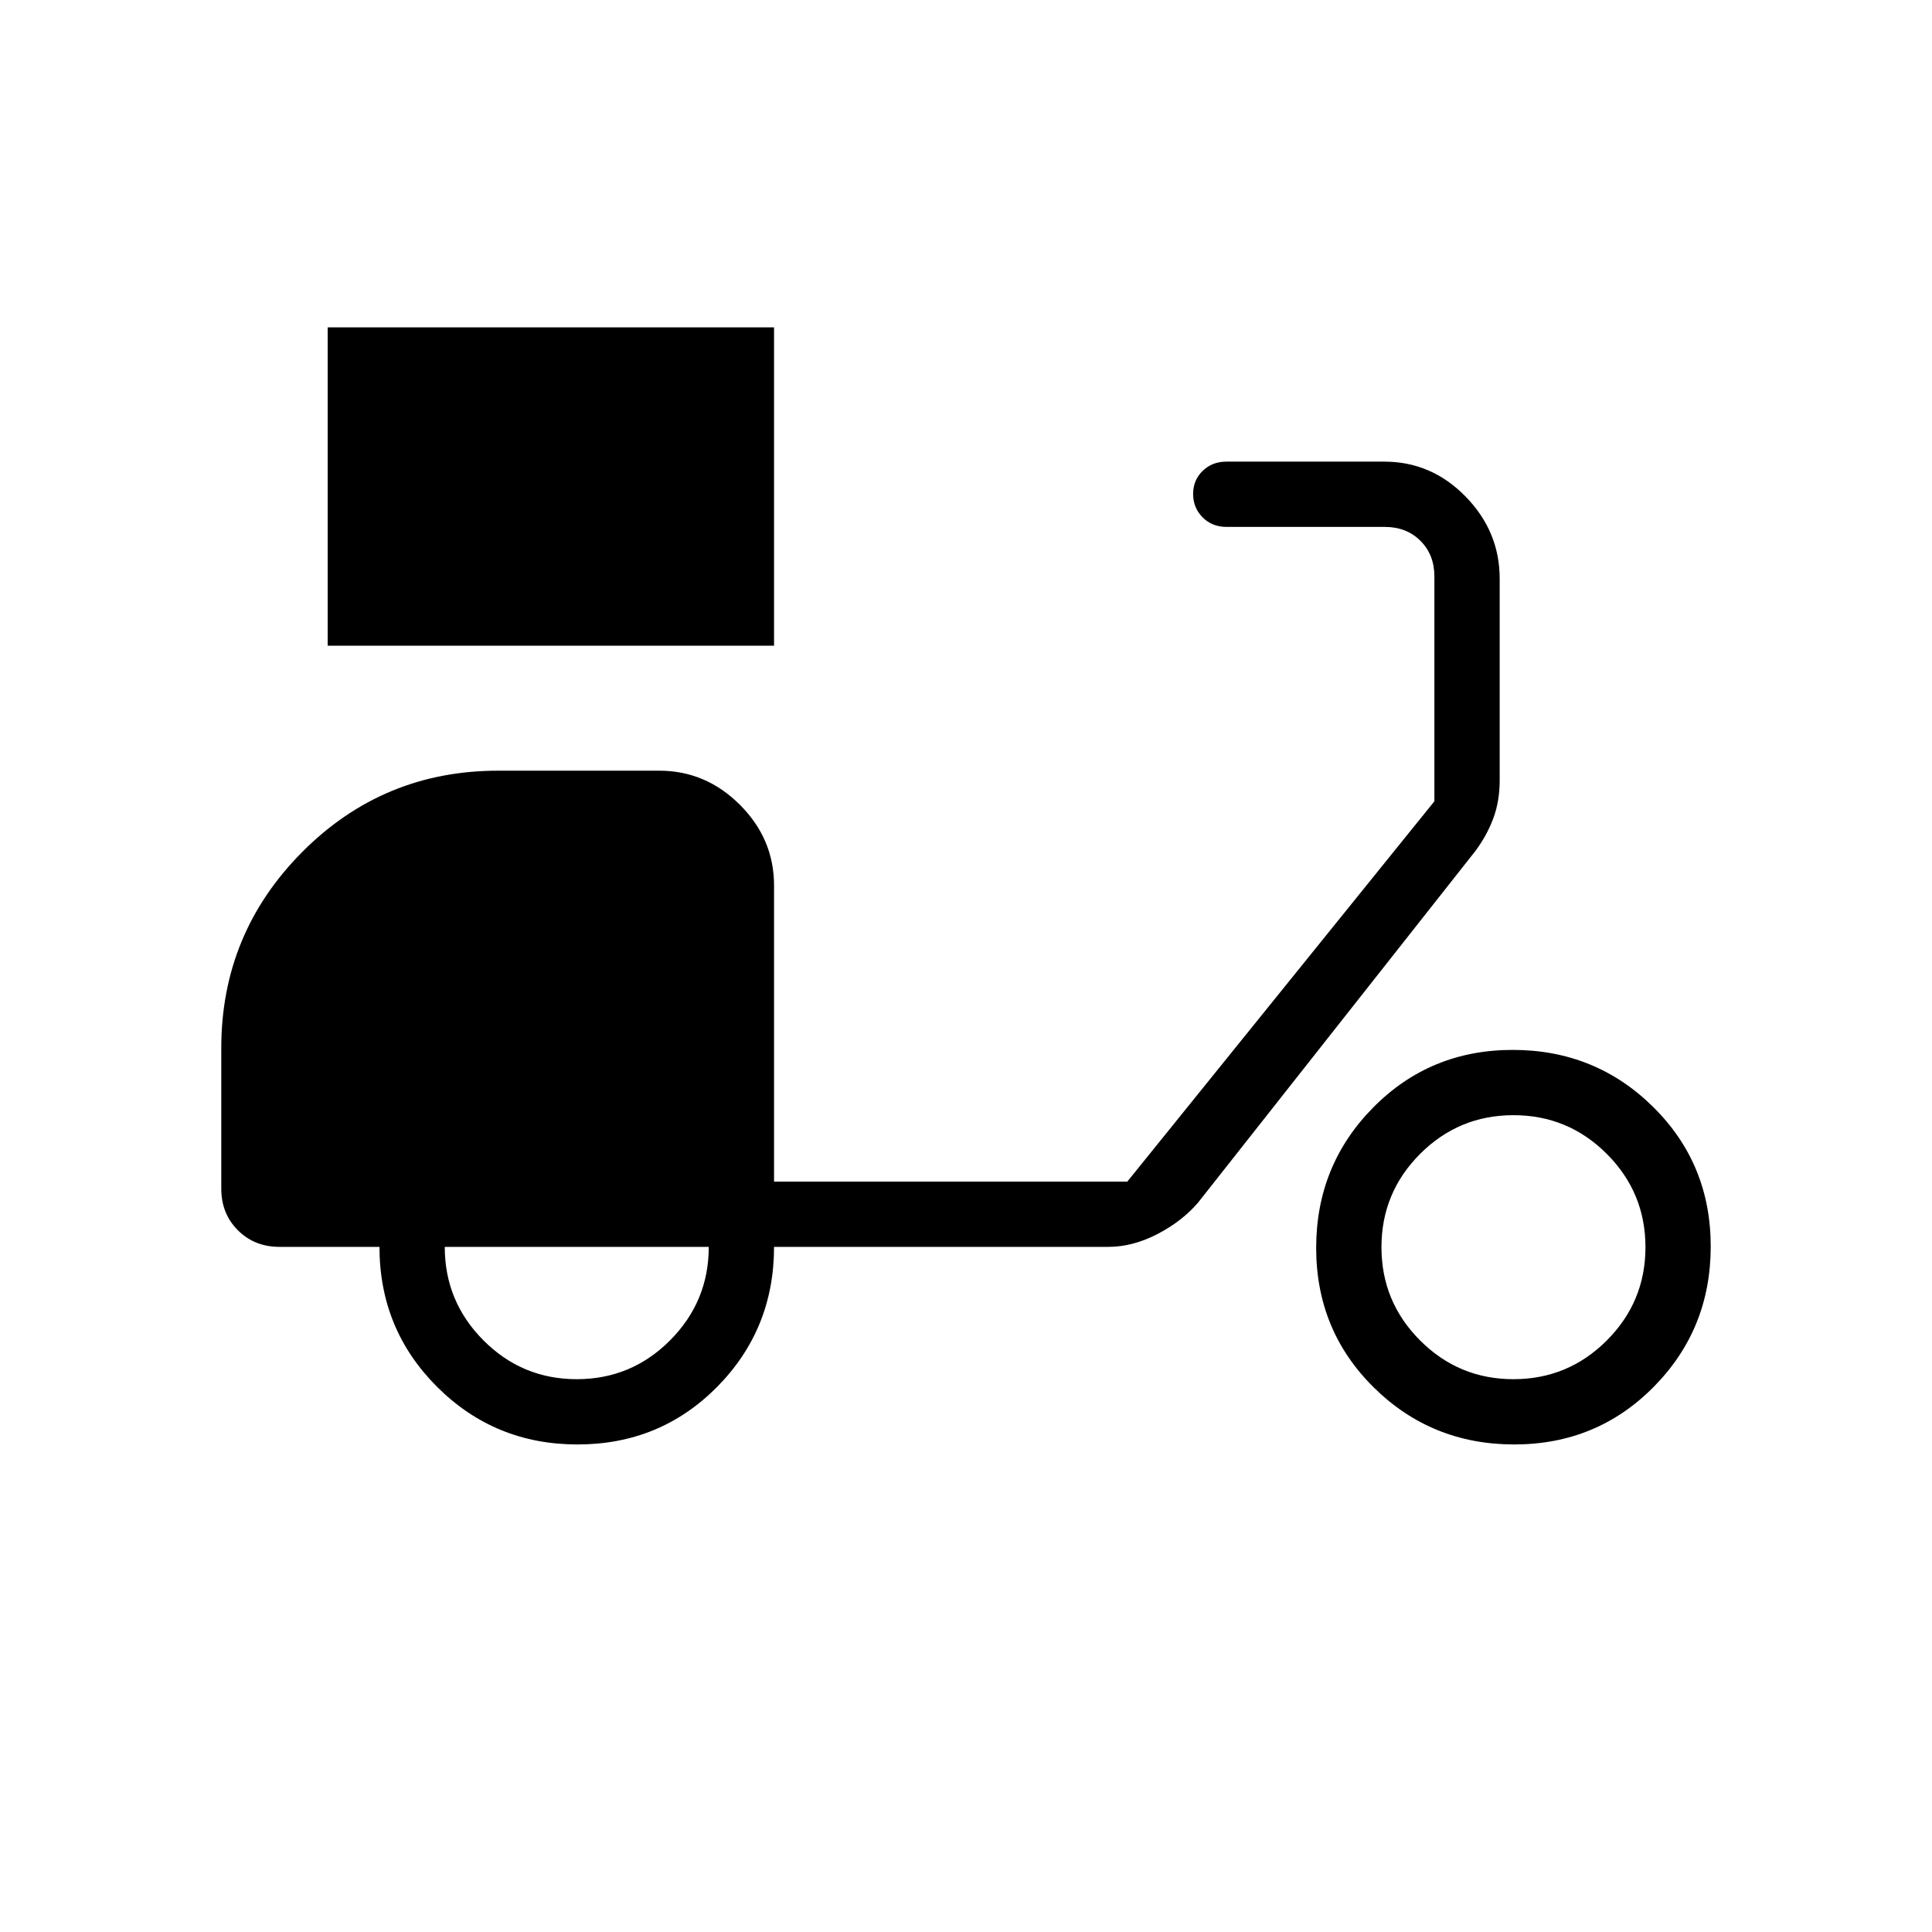 <svg xmlns="http://www.w3.org/2000/svg" height="40" viewBox="0 -960 960 960" width="40"><path d="M162.82-639.15v-158.18h221.8v158.18h-221.8Zm124.14 396.89q-41.07 0-69.73-28.58-28.67-28.59-28.67-69.6h-49.73q-12.37 0-20.63-8.25-8.25-8.26-8.25-20.63v-69.91q0-56.94 40.18-97.38 40.19-40.44 97.41-40.44h80.02q23.14 0 40.1 16.96 16.96 16.95 16.96 40.09v147.13h175.53l152.59-188.98v-111.71q0-10.77-6.92-17.7-6.92-6.92-17.69-6.92h-78.71q-7.14 0-11.86-4.76-4.71-4.76-4.71-11.6t4.71-11.46q4.72-4.62 11.86-4.62h78.44q23.42 0 40.37 17.34 16.95 17.34 16.95 40.81v100.29q0 10.16-3.1 18.61-3.09 8.46-8.9 16.33L595.27-362.38q-8.03 9.32-20.25 15.63-12.22 6.31-24.29 6.31H384.62q0 40.95-28.29 69.57-28.29 28.61-69.37 28.61Zm-.37-32.43q27.14 0 46.37-19.3 19.22-19.3 19.22-46.45H221q0 27.15 19.22 46.45 19.23 19.3 46.37 19.3Zm465.81 32.43q-41.07 0-69.74-28.29Q654-298.83 654-339.91q0-41.07 28.29-69.73 28.29-28.67 69.36-28.67t69.74 28.29q28.66 28.29 28.66 69.36 0 41.08-28.29 69.74-28.29 28.66-69.36 28.66Zm-.37-32.43q27.14 0 46.36-19.23 19.23-19.22 19.23-46.36t-19.23-46.37q-19.22-19.22-46.36-19.22-27.15 0-46.37 19.22-19.22 19.23-19.22 46.37 0 27.14 19.22 46.36 19.22 19.23 46.37 19.23Z"/></svg>